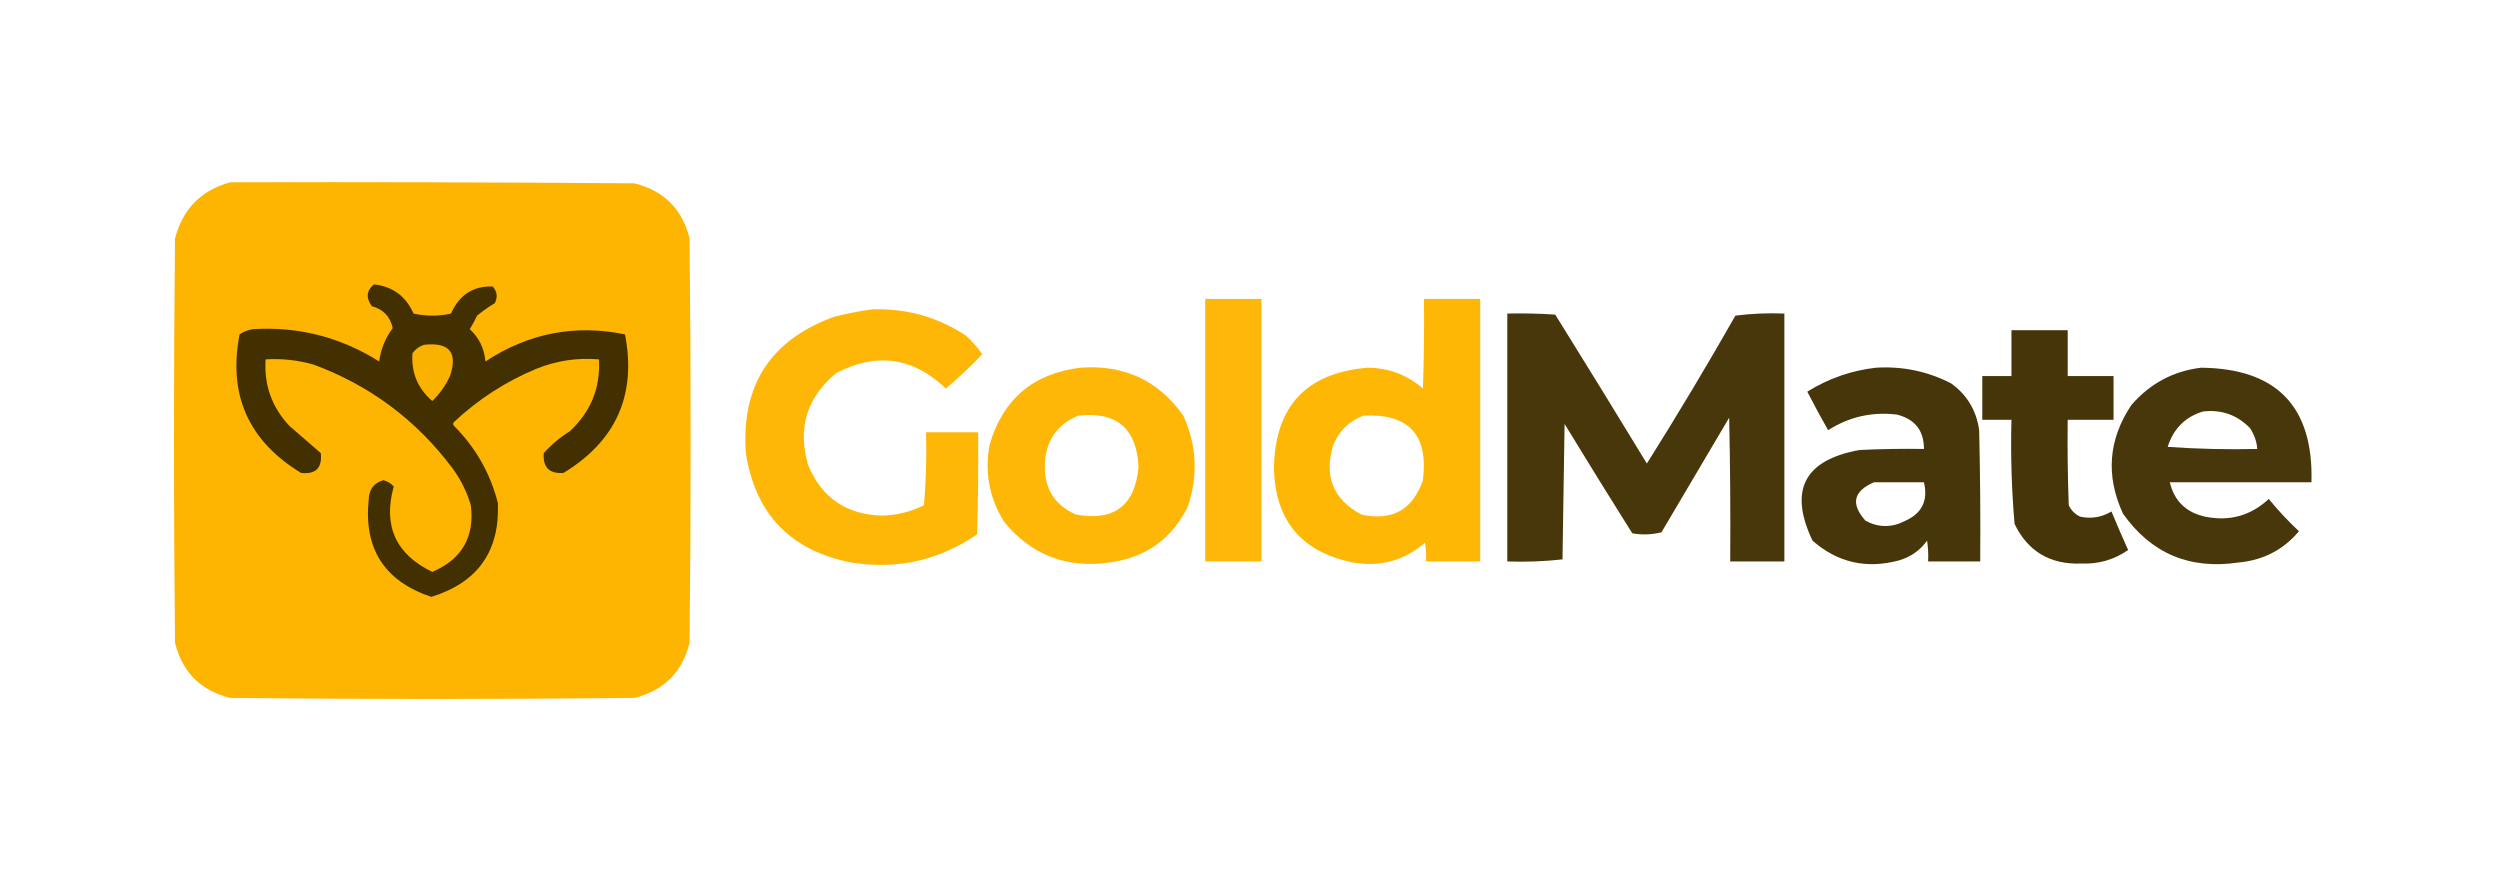 <?xml version="1.0" encoding="UTF-8"?>
<!DOCTYPE svg PUBLIC "-//W3C//DTD SVG 1.1//EN" "http://www.w3.org/Graphics/SVG/1.1/DTD/svg11.dtd">
<svg xmlns="http://www.w3.org/2000/svg" version="1.1" width="1200px" height="424px" style="shape-rendering:geometricPrecision; text-rendering:geometricPrecision; image-rendering:optimizeQuality; fill-rule:evenodd; clip-rule:evenodd" xmlns:xlink="http://www.w3.org/1999/xlink">
<g><path style="opacity:0.999" fill="#feb502" d="M 110.5,87.5 C 175.168,87.333 239.834,87.5 304.5,88C 318.676,91.509 327.509,100.342 331,114.5C 331.667,179.167 331.667,243.833 331,308.5C 327.491,322.676 318.658,331.509 304.5,335C 239.833,335.667 175.167,335.667 110.5,335C 96.325,331.491 87.491,322.658 84,308.5C 83.333,243.833 83.333,179.167 84,114.5C 87.691,100.31 96.524,91.31 110.5,87.5 Z"/></g>
<g><path style="opacity:1" fill="#433000" d="M 179.5,136.5 C 188.475,137.496 194.809,142.163 198.5,150.5C 204.5,151.833 210.5,151.833 216.5,150.5C 220.436,141.554 227.102,137.221 236.5,137.5C 238.65,139.922 238.983,142.589 237.5,145.5C 234.528,147.306 231.695,149.306 229,151.5C 227.961,153.746 226.794,155.913 225.5,158C 229.997,162.162 232.497,167.328 233,173.5C 253.692,159.894 276.025,155.561 300,160.5C 305.611,189.45 295.778,211.616 270.5,227C 263.667,227.5 260.5,224.333 261,217.5C 264.664,213.416 268.83,209.916 273.5,207C 283.572,197.69 288.238,186.19 287.5,172.5C 277.129,171.606 267.129,173.106 257.5,177C 242.75,183.12 229.584,191.62 218,202.5C 217.333,203.167 217.333,203.833 218,204.5C 228.364,214.892 235.364,227.226 239,241.5C 239.907,264.673 229.241,279.673 207,286.5C 184.447,278.93 174.447,263.264 177,239.5C 177.222,234.782 179.556,231.782 184,230.5C 185.982,230.99 187.649,231.99 189,233.5C 183.782,252.391 189.948,266.058 207.5,274.5C 221.694,268.443 227.86,257.777 226,242.5C 224.054,235.942 221.054,229.942 217,224.5C 199.66,201.491 177.494,184.991 150.5,175C 142.986,172.865 135.319,172.032 127.5,172.5C 126.68,184.874 130.513,195.541 139,204.5C 144.025,208.862 149.025,213.196 154,217.5C 154.696,224.639 151.529,227.806 144.5,227C 119.223,211.618 109.39,189.451 115,160.5C 116.945,159.137 119.112,158.303 121.5,158C 143.301,156.659 163.467,161.825 182,173.5C 182.809,167.558 184.976,162.224 188.5,157.5C 187.306,151.934 183.973,148.434 178.5,147C 175.54,142.979 175.873,139.479 179.5,136.5 Z"/></g>
<g><path style="opacity:0.967" fill="#ffb602" d="M 578.5,143.5 C 587.5,143.5 596.5,143.5 605.5,143.5C 605.5,185.5 605.5,227.5 605.5,269.5C 596.5,269.5 587.5,269.5 578.5,269.5C 578.5,227.5 578.5,185.5 578.5,143.5 Z"/></g>
<g><path style="opacity:0.98" fill="#ffb502" d="M 683.5,143.5 C 692.5,143.5 701.5,143.5 710.5,143.5C 710.5,185.5 710.5,227.5 710.5,269.5C 701.833,269.5 693.167,269.5 684.5,269.5C 684.665,266.482 684.498,263.482 684,260.5C 674.082,269.089 662.582,272.256 649.5,270C 624.443,264.94 611.777,249.607 611.5,224C 612.248,194.75 627.248,178.917 656.5,176.5C 666.625,176.595 675.458,179.928 683,186.5C 683.5,172.171 683.667,157.837 683.5,143.5 Z M 654.5,199.5 C 676.246,198.417 685.746,208.75 683,230.5C 678.091,244.706 668.258,250.206 653.5,247C 639.867,239.712 635.367,228.545 640,213.5C 642.871,206.675 647.704,202.008 654.5,199.5 Z"/></g>
<g><path style="opacity:0.975" fill="#ffb502" d="M 418.5,148.5 C 434.857,147.898 449.857,152.065 463.5,161C 466.551,163.714 469.218,166.714 471.5,170C 465.99,175.844 460.157,181.344 454,186.5C 438.337,171.5 420.837,169 401.5,179C 387.182,190.758 382.682,205.591 388,223.5C 394.586,239.057 406.42,247.057 423.5,247.5C 430.548,247.304 437.215,245.637 443.5,242.5C 444.499,230.852 444.832,219.186 444.5,207.5C 452.833,207.5 461.167,207.5 469.5,207.5C 469.667,223.837 469.5,240.17 469,256.5C 450.684,269.031 430.517,273.531 408.5,270C 379.417,264.251 362.583,246.751 358,217.5C 355.713,184.891 369.88,163.058 400.5,152C 406.581,150.503 412.581,149.336 418.5,148.5 Z"/></g>
<g><path style="opacity:0.957" fill="#402e00" d="M 723.5,150.5 C 731.174,150.334 738.841,150.5 746.5,151C 761.292,174.75 775.959,198.583 790.5,222.5C 805.17,199.165 819.337,175.498 833,151.5C 840.747,150.518 848.58,150.185 856.5,150.5C 856.5,190.167 856.5,229.833 856.5,269.5C 847.833,269.5 839.167,269.5 830.5,269.5C 830.667,246.498 830.5,223.498 830,200.5C 819.167,218.833 808.333,237.167 797.5,255.5C 792.869,256.662 788.202,256.828 783.5,256C 772.541,238.584 761.708,221.084 751,203.5C 750.667,225.167 750.333,246.833 750,268.5C 741.251,269.484 732.418,269.817 723.5,269.5C 723.5,229.833 723.5,190.167 723.5,150.5 Z"/></g>
<g><path style="opacity:0.961" fill="#402e00" d="M 965.5,158.5 C 974.5,158.5 983.5,158.5 992.5,158.5C 992.5,165.833 992.5,173.167 992.5,180.5C 999.833,180.5 1007.17,180.5 1014.5,180.5C 1014.5,187.5 1014.5,194.5 1014.5,201.5C 1007.17,201.5 999.833,201.5 992.5,201.5C 992.333,215.171 992.5,228.837 993,242.5C 994.167,245 996,246.833 998.5,248C 1003.85,249.133 1008.85,248.3 1013.5,245.5C 1016.07,251.715 1018.74,257.882 1021.5,264C 1014.8,268.679 1007.3,270.846 999,270.5C 984.062,271.042 973.395,264.709 967,251.5C 965.559,234.89 965.059,218.223 965.5,201.5C 960.833,201.5 956.167,201.5 951.5,201.5C 951.5,194.5 951.5,187.5 951.5,180.5C 956.167,180.5 960.833,180.5 965.5,180.5C 965.5,173.167 965.5,165.833 965.5,158.5 Z"/></g>
<g><path style="opacity:1" fill="#fab201" d="M 203.5,165.5 C 215.652,164.138 219.819,169.138 216,180.5C 213.904,185.027 211.071,189.027 207.5,192.5C 200.464,186.428 197.297,178.761 198,169.5C 199.5,167.531 201.333,166.198 203.5,165.5 Z"/></g>
<g><path style="opacity:0.976" fill="#ffb502" d="M 518.5,176.5 C 539.508,174.926 556.008,182.592 568,199.5C 574.519,213.877 575.185,228.544 570,243.5C 562.256,258.889 549.756,267.723 532.5,270C 511.881,272.911 495.048,266.411 482,250.5C 474.878,239.154 472.545,226.82 475,213.5C 481.391,191.607 495.891,179.274 518.5,176.5 Z M 517.5,199.5 C 535.911,197.416 545.578,205.583 546.5,224C 544.897,242.602 534.897,250.269 516.5,247C 506.344,242.535 501.344,234.701 501.5,223.5C 501.763,211.938 507.096,203.938 517.5,199.5 Z"/></g>
<g><path style="opacity:0.958" fill="#402e00" d="M 900.5,176.5 C 913.208,175.719 925.208,178.219 936.5,184C 944.178,189.511 948.678,197.011 950,206.5C 950.5,227.497 950.667,248.497 950.5,269.5C 942.167,269.5 933.833,269.5 925.5,269.5C 925.665,266.15 925.498,262.817 925,259.5C 921.635,264.186 917.135,267.353 911.5,269C 895.848,273.206 882.014,270.039 870,259.5C 858.503,235.329 866.003,220.829 892.5,216C 902.828,215.5 913.161,215.334 923.5,215.5C 923.498,206.657 919.165,201.157 910.5,199C 898.579,197.564 887.579,200.064 877.5,206.5C 874.04,200.413 870.706,194.246 867.5,188C 877.705,181.655 888.705,177.822 900.5,176.5 Z M 899.5,231.5 C 907.5,231.5 915.5,231.5 923.5,231.5C 925.565,240.236 922.565,246.403 914.5,250C 908.147,253.321 901.814,253.321 895.5,250C 888.24,241.95 889.573,235.784 899.5,231.5 Z"/></g>
<g><path style="opacity:0.954" fill="#402e00" d="M 1056.5,176.5 C 1092.87,176.867 1110.53,195.201 1109.5,231.5C 1086.83,231.5 1064.17,231.5 1041.5,231.5C 1043.68,240.51 1049.34,246.01 1058.5,248C 1070.2,250.369 1080.36,247.536 1089,239.5C 1093.47,244.968 1098.3,250.135 1103.5,255C 1095.99,263.924 1086.32,268.924 1074.5,270C 1051.01,273.493 1032.51,265.66 1019,246.5C 1010.68,228.364 1012.01,211.03 1023,194.5C 1031.92,184.126 1043.09,178.126 1056.5,176.5 Z M 1057.5,197.5 C 1066.37,196.512 1073.87,199.179 1080,205.5C 1082.03,208.561 1083.2,211.895 1083.5,215.5C 1069.15,215.833 1054.82,215.499 1040.5,214.5C 1043.25,205.747 1048.92,200.08 1057.5,197.5 Z"/></g>
</svg>
